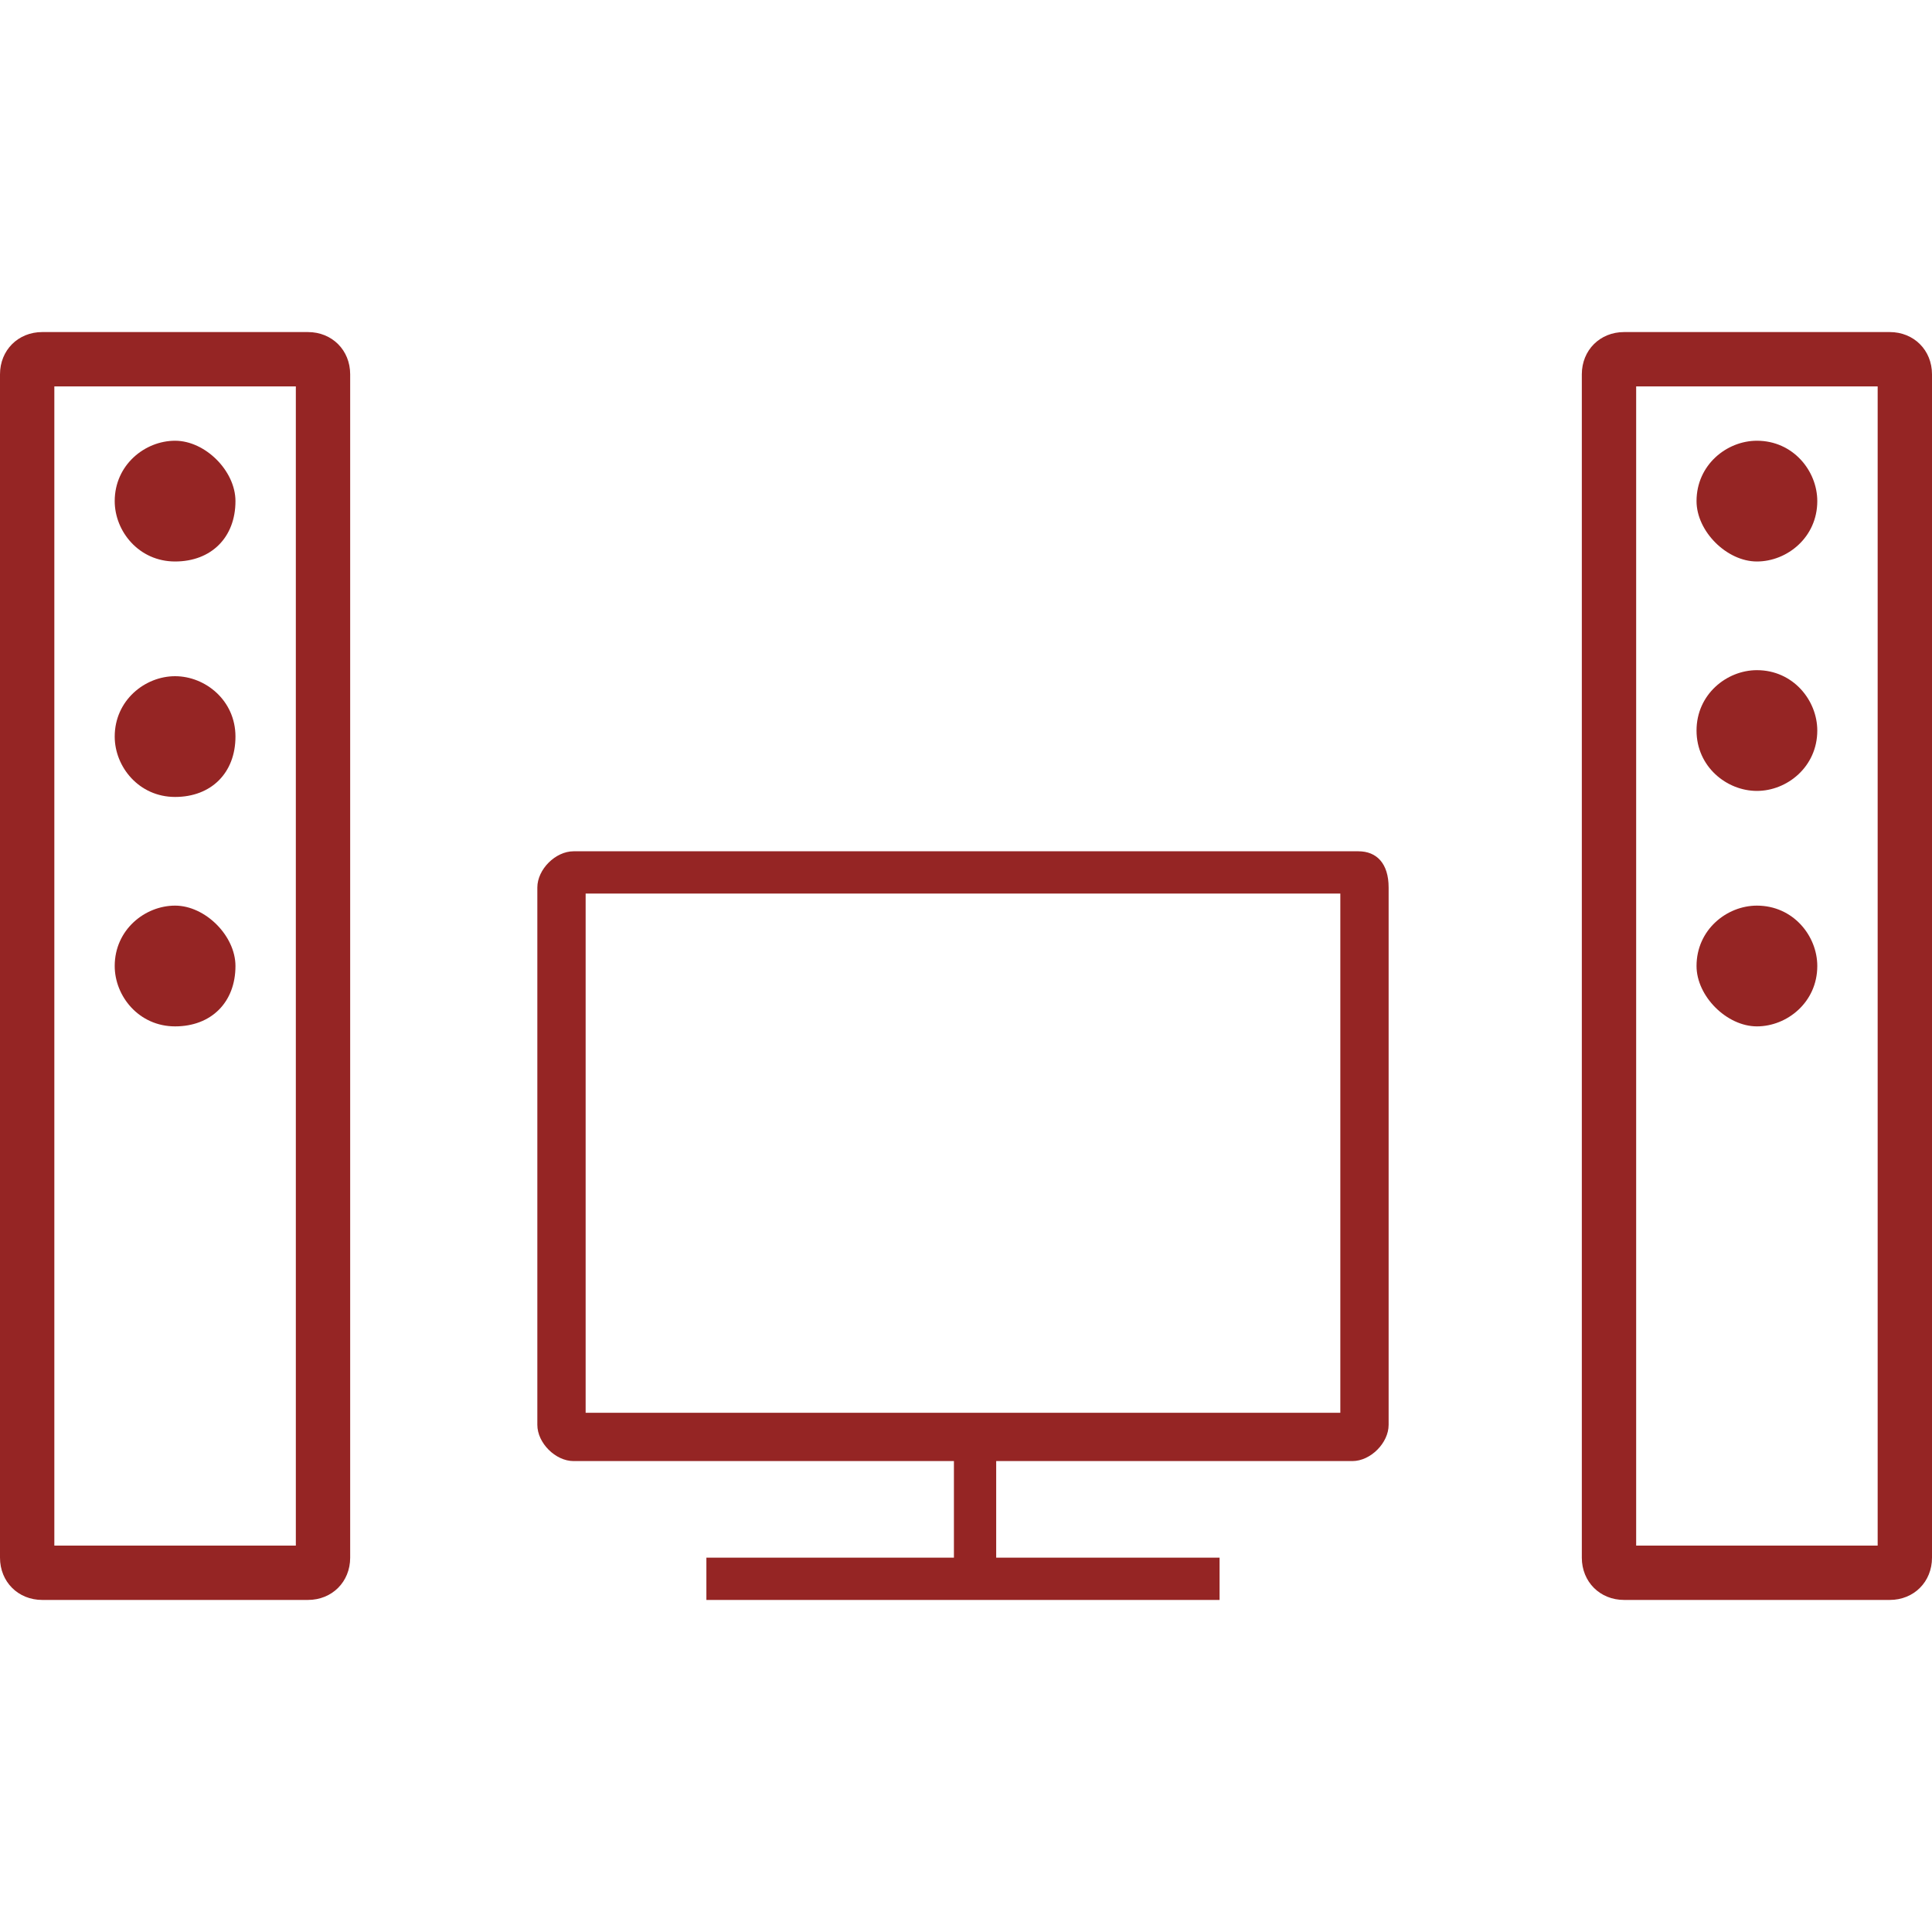 <?xml version="1.0" encoding="utf-8"?>
<!-- Generator: Adobe Illustrator 21.0.0, SVG Export Plug-In . SVG Version: 6.00 Build 0)  -->
<svg version="1.1" id="Layer_1" xmlns="http://www.w3.org/2000/svg" xmlns:xlink="http://www.w3.org/1999/xlink" x="0px" y="0px"
	 width="32px" height="32px" viewBox="0 0 32 32" style="enable-background:new 0 0 32 32;" xml:space="preserve">
<style type="text/css">
	.st0{fill:none;}
	.st1{fill:#952524;}
</style>
<rect class="st0" width="32" height="32"/>
<g>
	<path class="st1" d="M5.1,5.5H0.7C0.3,5.5,0,5.8,0,6.2v19.6c0,0.4,0.3,0.7,0.7,0.7h4.4c0.4,0,0.7-0.3,0.7-0.7V6.2
		C5.8,5.8,5.5,5.5,5.1,5.5 M0.9,6.4h4v19.2h-4V6.4z"/>
	<path class="st1" d="M31.3,5.5h-4.4c-0.4,0-0.7,0.3-0.7,0.7v19.6c0,0.4,0.3,0.7,0.7,0.7h4.4c0.4,0,0.7-0.3,0.7-0.7V6.2
		C32,5.8,31.7,5.5,31.3,5.5 M31.1,25.6h-4V6.4h4V25.6z"/>
	<path class="st1" d="M22.5,14.1H9.5c-0.3,0-0.6,0.3-0.6,0.6v8.9c0,0.3,0.3,0.6,0.6,0.6h6.3v1.6h-4.1v0.7h8.5v-0.7h-3.7v-1.6h5.9
		c0.3,0,0.6-0.3,0.6-0.6v-8.9C23,14.3,22.8,14.1,22.5,14.1 M22.3,23.4H9.7v-8.6h12.5V23.4z"/>
	<path class="st1" d="M2.9,7.3c-0.5,0-1,0.4-1,1c0,0.5,0.4,1,1,1s1-0.4,1-1C3.9,7.8,3.4,7.3,2.9,7.3"/>
	<path class="st1" d="M2.9,11.2c-0.5,0-1,0.4-1,1c0,0.5,0.4,1,1,1s1-0.4,1-1C3.9,11.6,3.4,11.2,2.9,11.2"/>
	<path class="st1" d="M2.9,15c-0.5,0-1,0.4-1,1c0,0.5,0.4,1,1,1s1-0.4,1-1C3.9,15.5,3.4,15,2.9,15"/>
	<path class="st1" d="M29.1,9.3c0.5,0,1-0.4,1-1c0-0.5-0.4-1-1-1c-0.5,0-1,0.4-1,1C28.1,8.8,28.6,9.3,29.1,9.3"/>
	<path class="st1" d="M29.1,13.1c0.5,0,1-0.4,1-1c0-0.5-0.4-1-1-1c-0.5,0-1,0.4-1,1C28.1,12.7,28.6,13.1,29.1,13.1"/>
	<path class="st1" d="M29.1,17c0.5,0,1-0.4,1-1c0-0.5-0.4-1-1-1c-0.5,0-1,0.4-1,1C28.1,16.5,28.6,17,29.1,17"/>
</g>
</svg>
